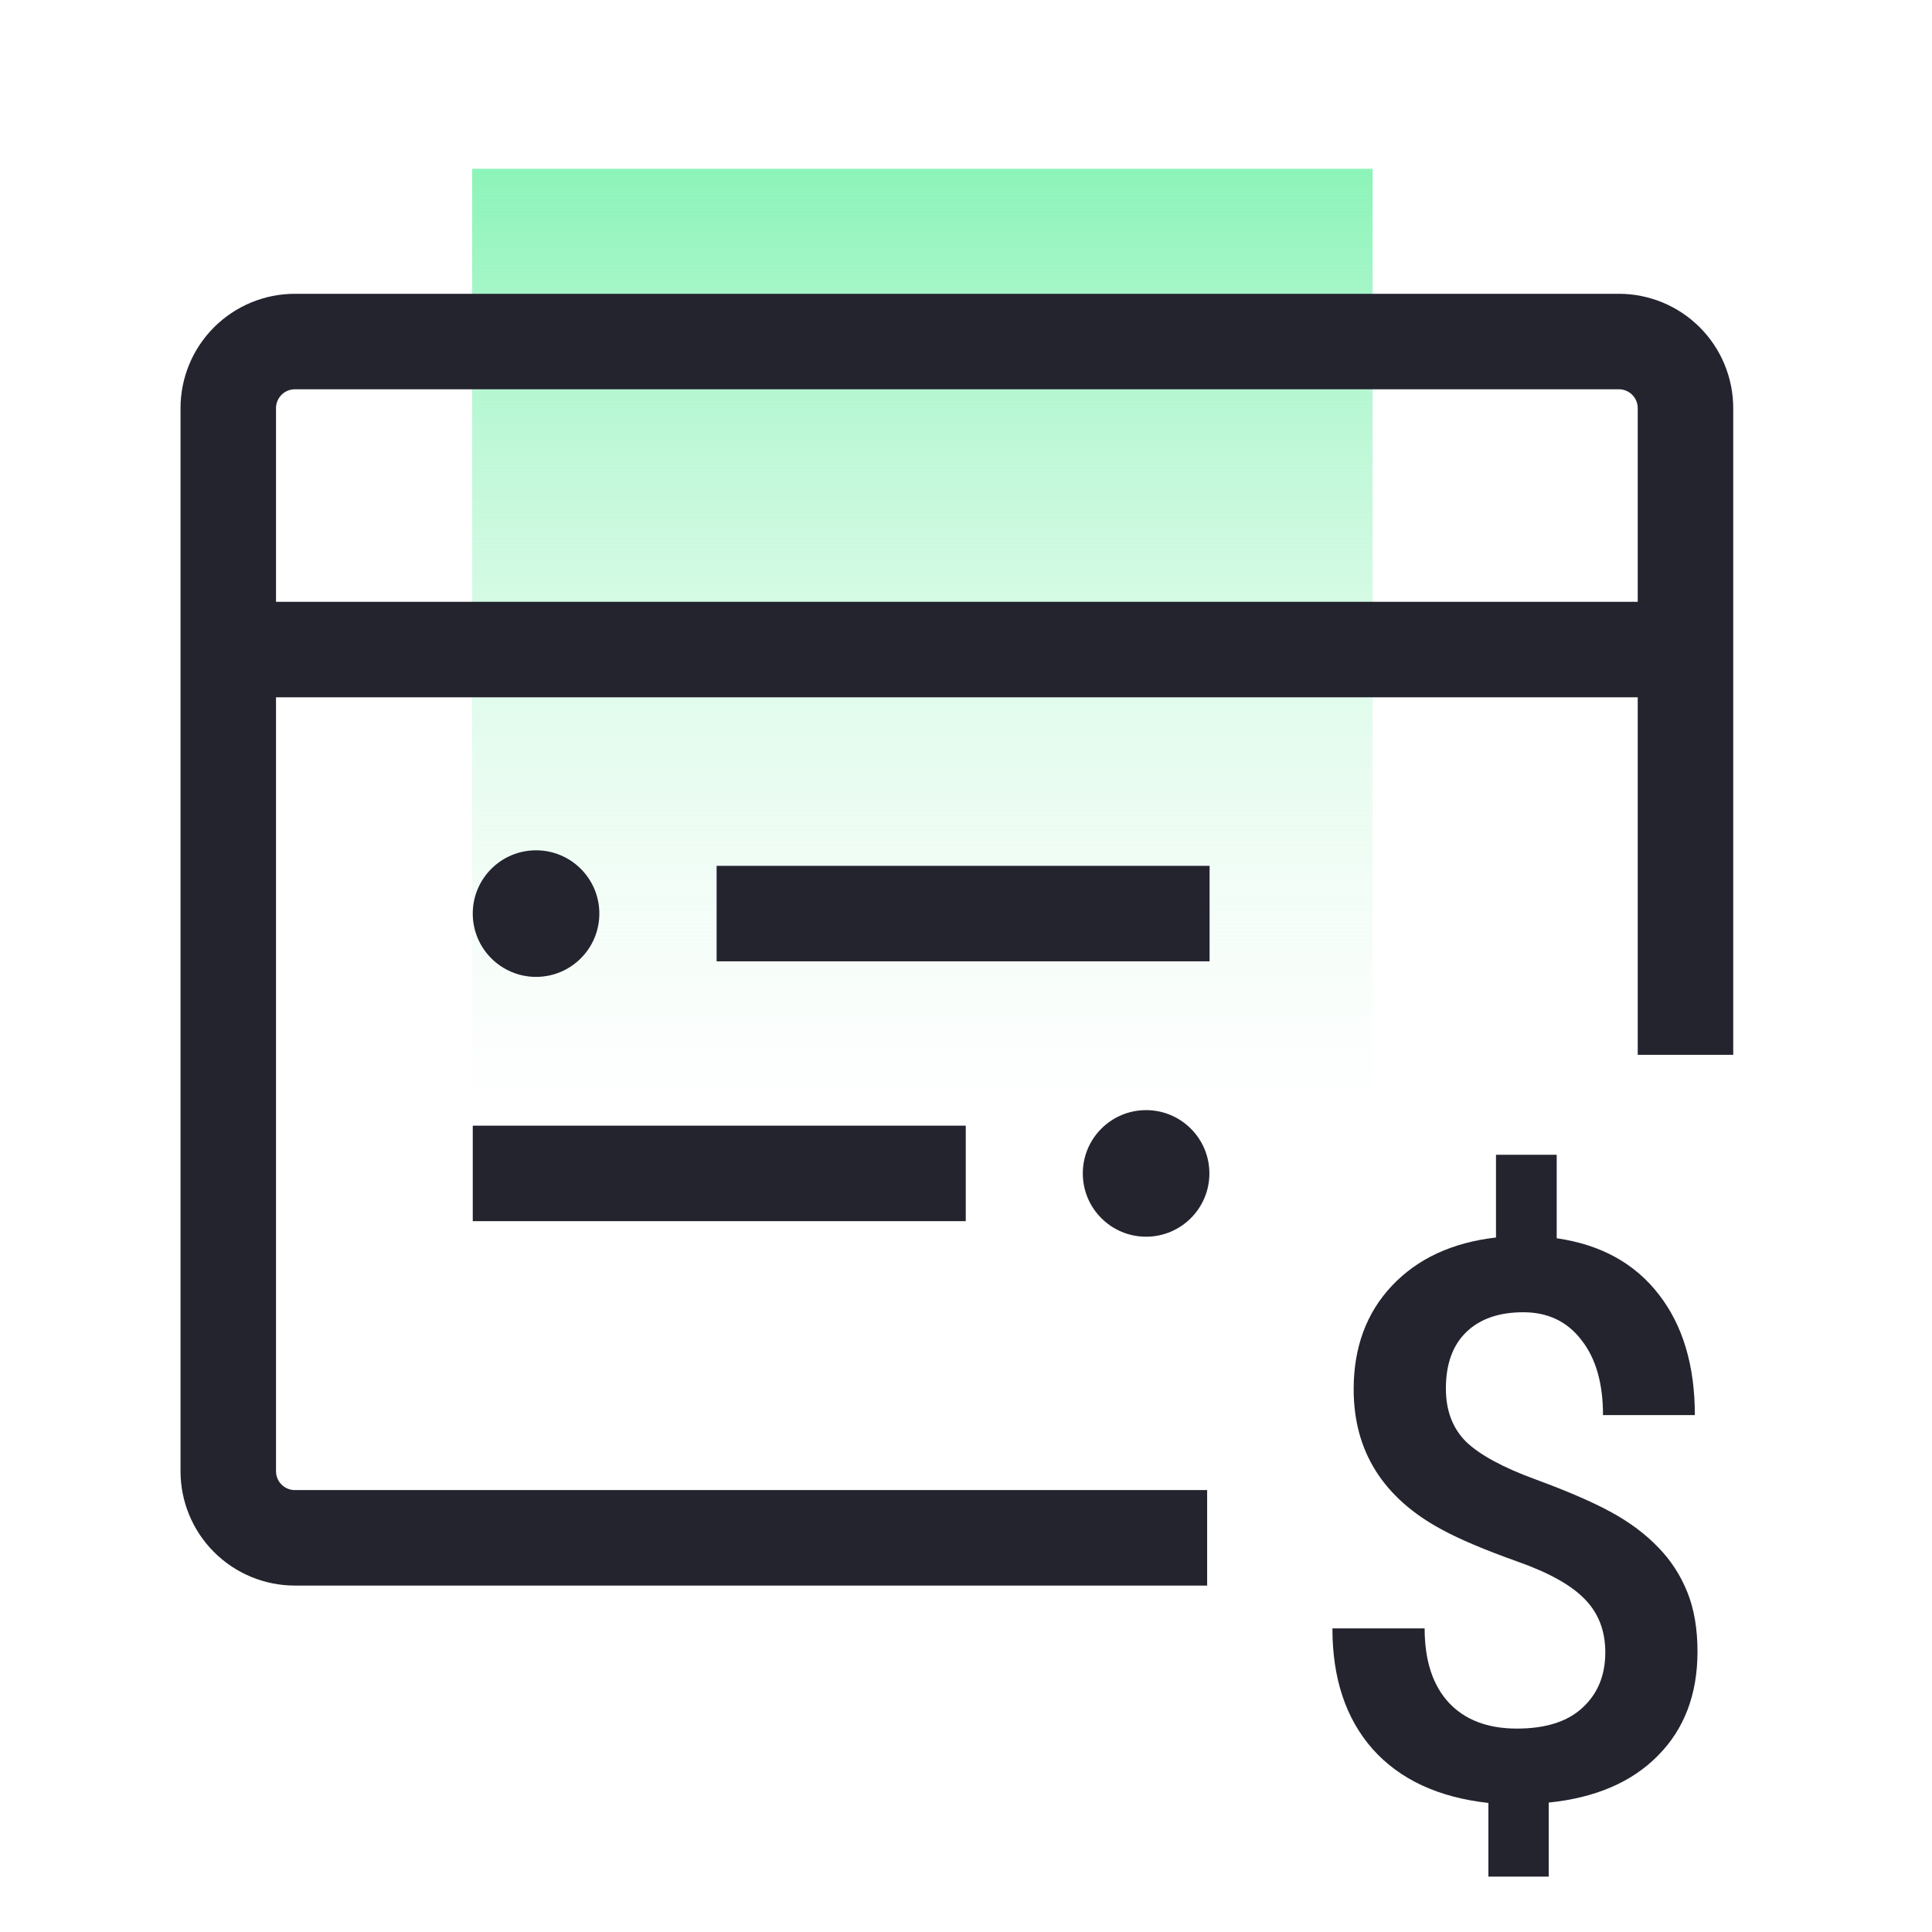 <svg width="87" height="87" viewBox="0 0 87 87" fill="none" xmlns="http://www.w3.org/2000/svg">
<path d="M61.81 7.6H21.26V50.92H61.81V7.6Z" fill="url(#paint0_linear)"/>
<path d="M54.359 69.25H13.279C12.484 69.25 11.721 68.934 11.158 68.371C10.595 67.809 10.279 67.046 10.279 66.25V18.38C10.279 17.584 10.595 16.821 11.158 16.259C11.721 15.696 12.484 15.38 13.279 15.38H72.899C73.695 15.38 74.458 15.696 75.021 16.259C75.583 16.821 75.899 17.584 75.899 18.38V47.5" stroke="#24242F" stroke-width="4.3" stroke-miterlimit="10"/>
<path d="M24.139 43.99C25.713 43.99 26.989 42.714 26.989 41.14C26.989 39.566 25.713 38.29 24.139 38.29C22.565 38.29 21.289 39.566 21.289 41.14C21.289 42.714 22.565 43.99 24.139 43.99Z" fill="#24242F"/>
<path d="M54.469 38.99H32.27V43.29H54.469V38.99Z" fill="#24242F"/>
<path d="M51.61 55.69C53.184 55.69 54.46 54.414 54.46 52.84C54.46 51.266 53.184 49.99 51.61 49.99C50.036 49.99 48.76 51.266 48.76 52.84C48.76 54.414 50.036 55.69 51.61 55.69Z" fill="#24242F"/>
<path d="M43.489 50.69H21.289V54.99H43.489V50.69Z" fill="#24242F"/>
<path d="M10.279 29.25H75.899" stroke="#24242F" stroke-width="4.3" stroke-miterlimit="10"/>
<path d="M72.288 74.405C72.288 73.436 71.98 72.639 71.365 72.012C70.749 71.374 69.724 70.805 68.289 70.303C66.853 69.79 65.737 69.318 64.939 68.885C62.284 67.461 60.957 65.353 60.957 62.562C60.957 60.67 61.532 59.115 62.683 57.896C63.834 56.677 65.395 55.953 67.366 55.726V52H70.1V55.76C72.082 56.045 73.615 56.888 74.697 58.289C75.78 59.679 76.321 61.491 76.321 63.724H72.185C72.185 62.288 71.86 61.16 71.211 60.34C70.573 59.508 69.701 59.092 68.596 59.092C67.502 59.092 66.648 59.389 66.033 59.981C65.418 60.573 65.11 61.422 65.11 62.527C65.11 63.519 65.412 64.316 66.016 64.92C66.631 65.512 67.668 66.076 69.126 66.612C70.584 67.147 71.729 67.643 72.561 68.099C73.393 68.554 74.093 69.079 74.663 69.671C75.233 70.252 75.671 70.924 75.979 71.688C76.287 72.451 76.44 73.345 76.44 74.371C76.44 76.296 75.848 77.857 74.663 79.053C73.49 80.249 71.849 80.956 69.741 81.172V84.505H67.024V81.189C64.768 80.939 63.031 80.13 61.812 78.763C60.604 77.395 60 75.584 60 73.328H64.153C64.153 74.764 64.512 75.874 65.23 76.661C65.959 77.447 66.984 77.84 68.306 77.84C69.605 77.84 70.59 77.526 71.262 76.9C71.946 76.273 72.288 75.442 72.288 74.405Z" fill="#24242F"/>
<defs>
<linearGradient id="paint0_linear" x1="41.535" y1="7.6" x2="41.535" y2="50.92" gradientUnits="userSpaceOnUse">
<stop stop-color="#8CF4B9"/>
<stop offset="1" stop-color="#E1F9EA" stop-opacity="0"/>
</linearGradient>
</defs>
</svg>
